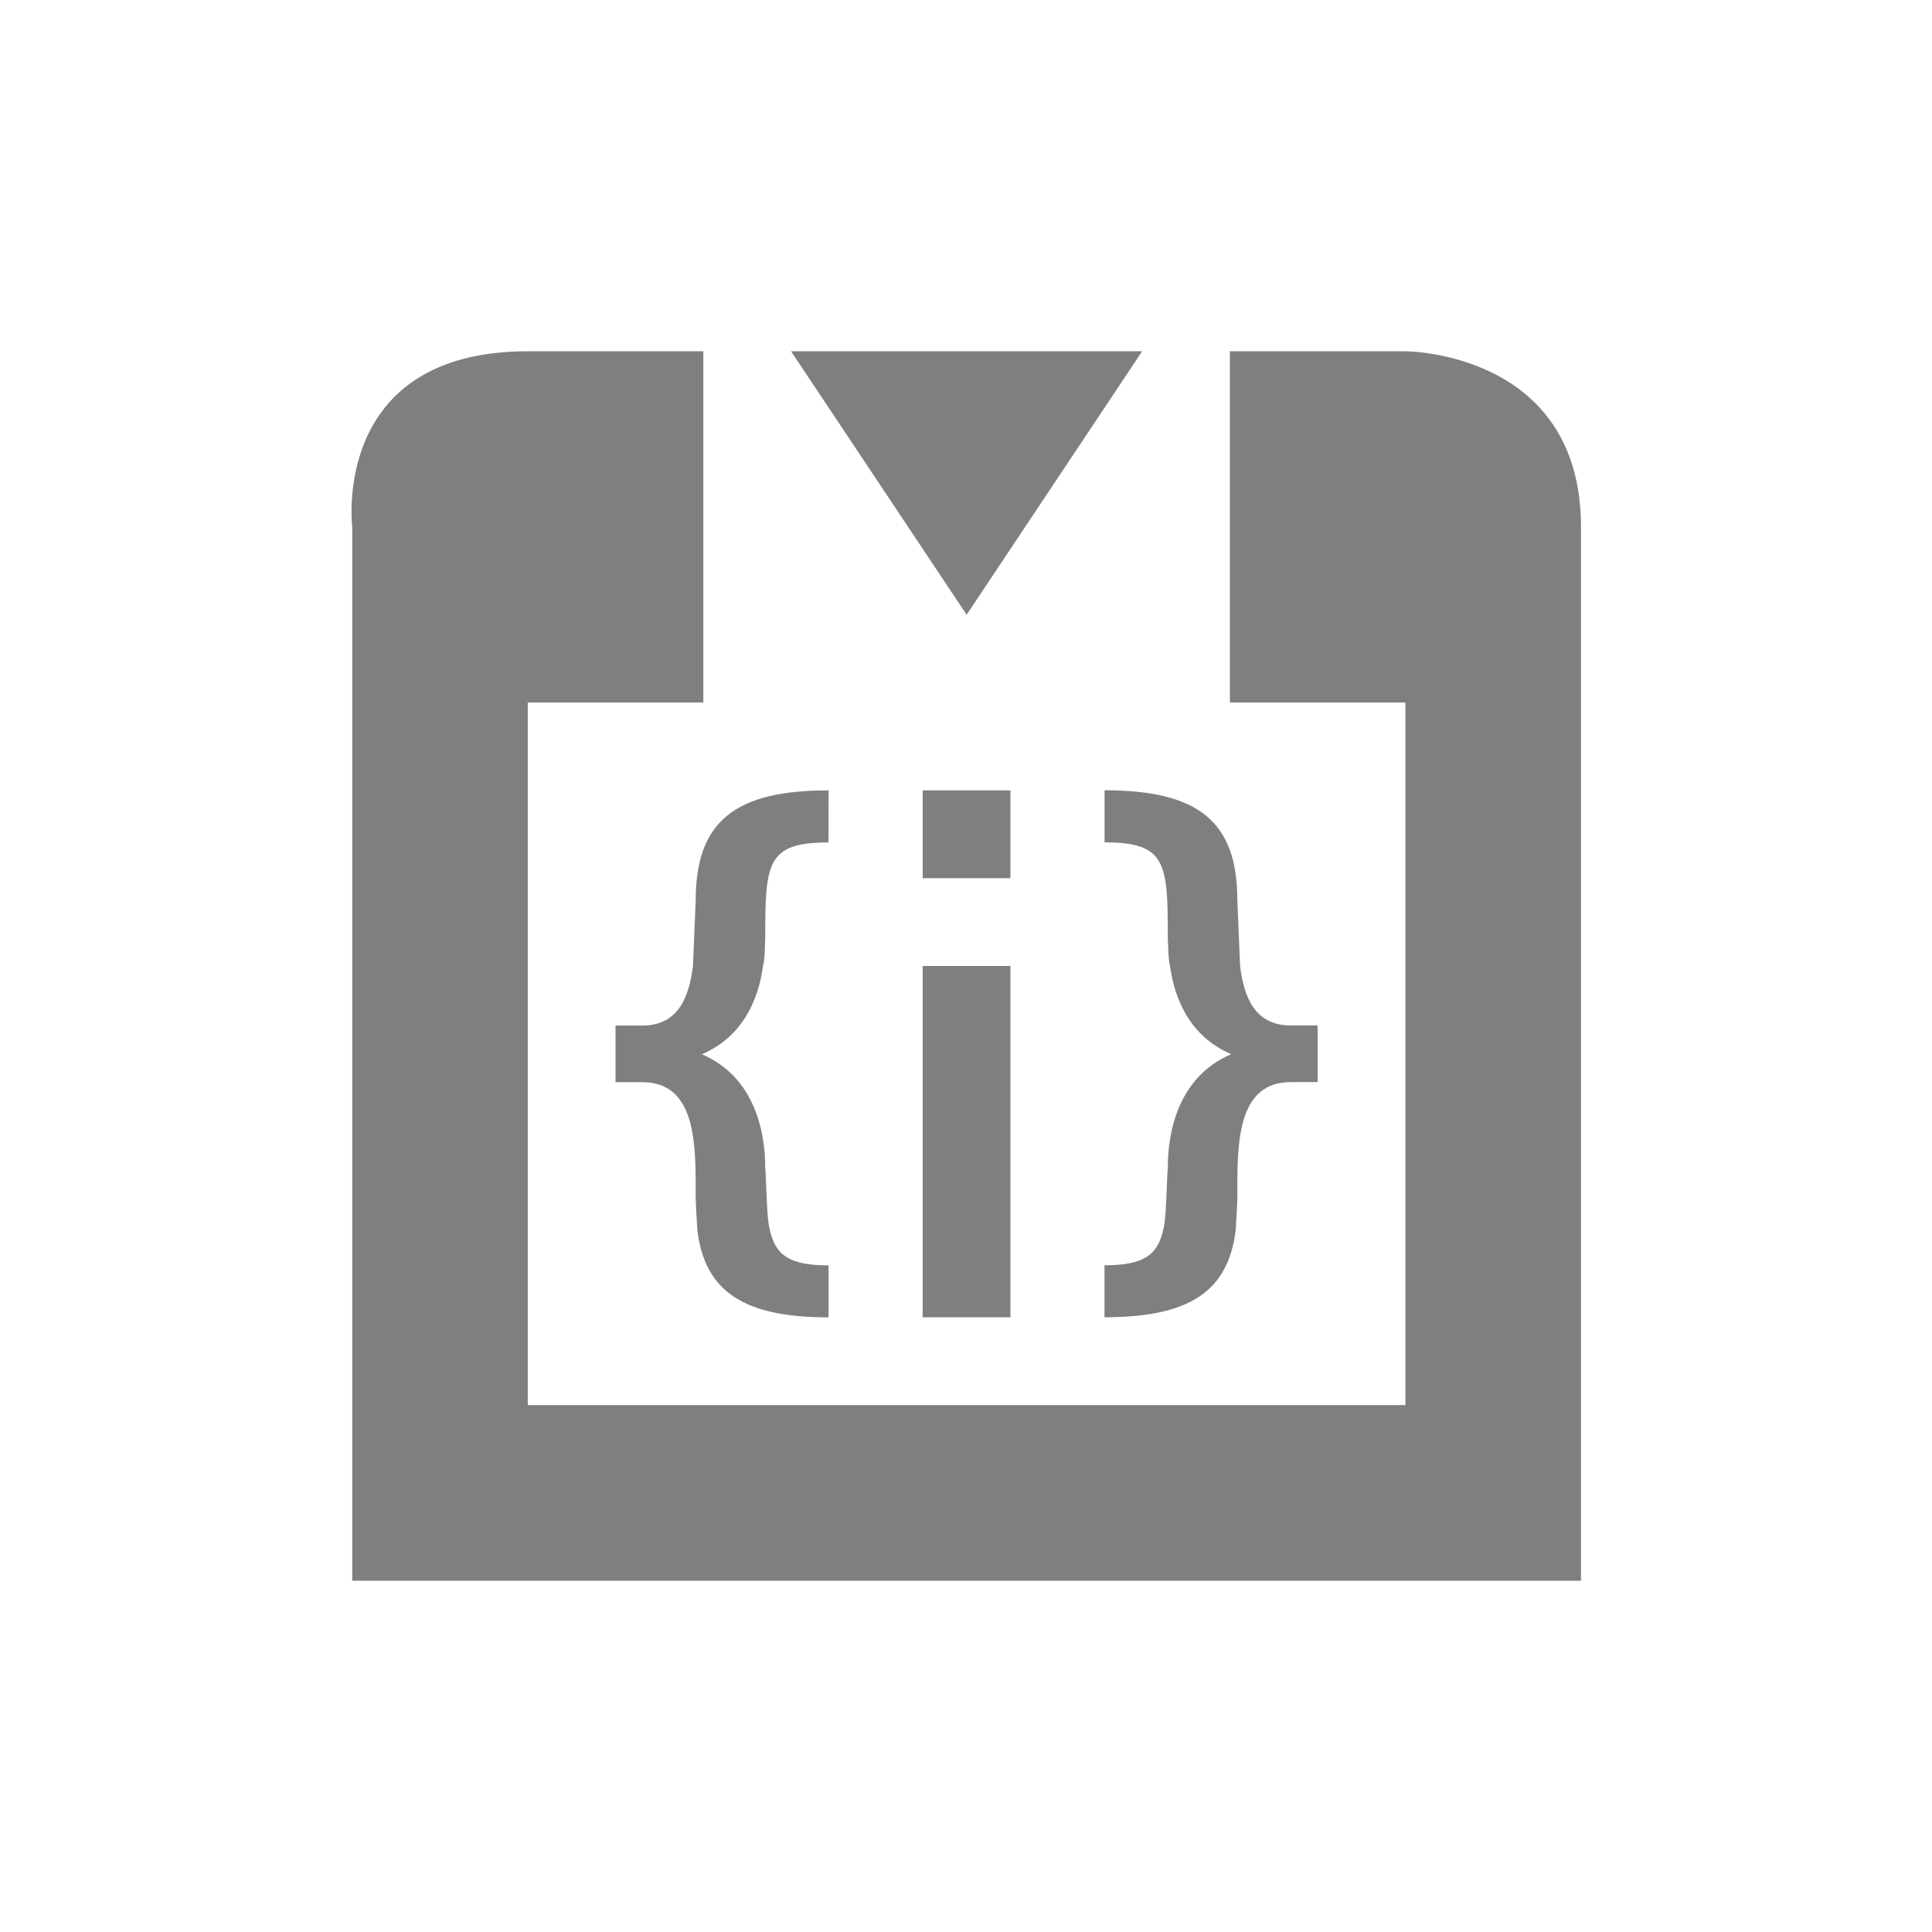 <?xml version="1.0" encoding="UTF-8" standalone="no"?>
<!--Created with Inkscape (http://www.inkscape.org/)-->
<svg id="svg7384" xmlns:rdf="http://www.w3.org/1999/02/22-rdf-syntax-ns#" style="enable-background:new" xmlns="http://www.w3.org/2000/svg" height="22" width="22" version="1.1" xmlns:cc="http://creativecommons.org/ns#" xmlns:dc="http://purl.org/dc/elements/1.1/">
 <defs id="defs7386">
 </defs>
 <g id="g6058" transform="translate(-564,-502)">
  <path id="path6716" opacity=".5" style="color:#000000;text-indent:0;block-progression:tb;text-decoration-line:none;enable-background:new;text-transform:none" d="m570.01 506c-2.249 0-1.999 2-1.999 2v12h13.992v-12c0-2-1.999-2-1.999-2h-1.999v4h1.999v8h-9.994v-8h1.999v-4zm2.998 0 1.999 3 1.999-3zm0.427 5c-1.065 0-1.513 0.352-1.513 1.254 0 0-0.024 0.587-0.031 0.746-0.046 0.369-0.175 0.678-0.578 0.678h-0.304v0.645h0.304c0.589 0 0.609 0.644 0.609 1.201-0.005 0.174 0.014 0.368 0.018 0.477 0.083 0.712 0.538 1 1.495 1v-0.592c-0.45 0-0.606-0.118-0.67-0.408-0.034-0.116-0.037-0.514-0.051-0.705 0-0.415-0.124-1.035-0.722-1.291 0.473-0.203 0.644-0.628 0.697-1.004 0.024-0.104 0.019-0.222 0.025-0.303 0-0.866 0.01-1.105 0.72-1.105zm1.072 0v1h0.999v-1zm2.071 0v0.592c0.71 0 0.72 0.239 0.72 1.105 0.007 0.08 0.002 0.199 0.025 0.303 0.053 0.376 0.224 0.801 0.697 1.004-0.599 0.256-0.722 0.876-0.722 1.291-0.014 0.191-0.017 0.589-0.051 0.705-0.064 0.29-0.22 0.408-0.67 0.408v0.592c0.957 0 1.412-0.288 1.495-1 0.004-0.108 0.023-0.303 0.018-0.477 0-0.557 0.021-1.201 0.609-1.201h0.305v-0.645h-0.305c-0.403 0-0.532-0.309-0.578-0.678-0.007-0.159-0.031-0.746-0.031-0.746 0-0.902-0.447-1.254-1.513-1.254zm-2.071 2v4h0.999v-4z"/>
 </g>
</svg>
